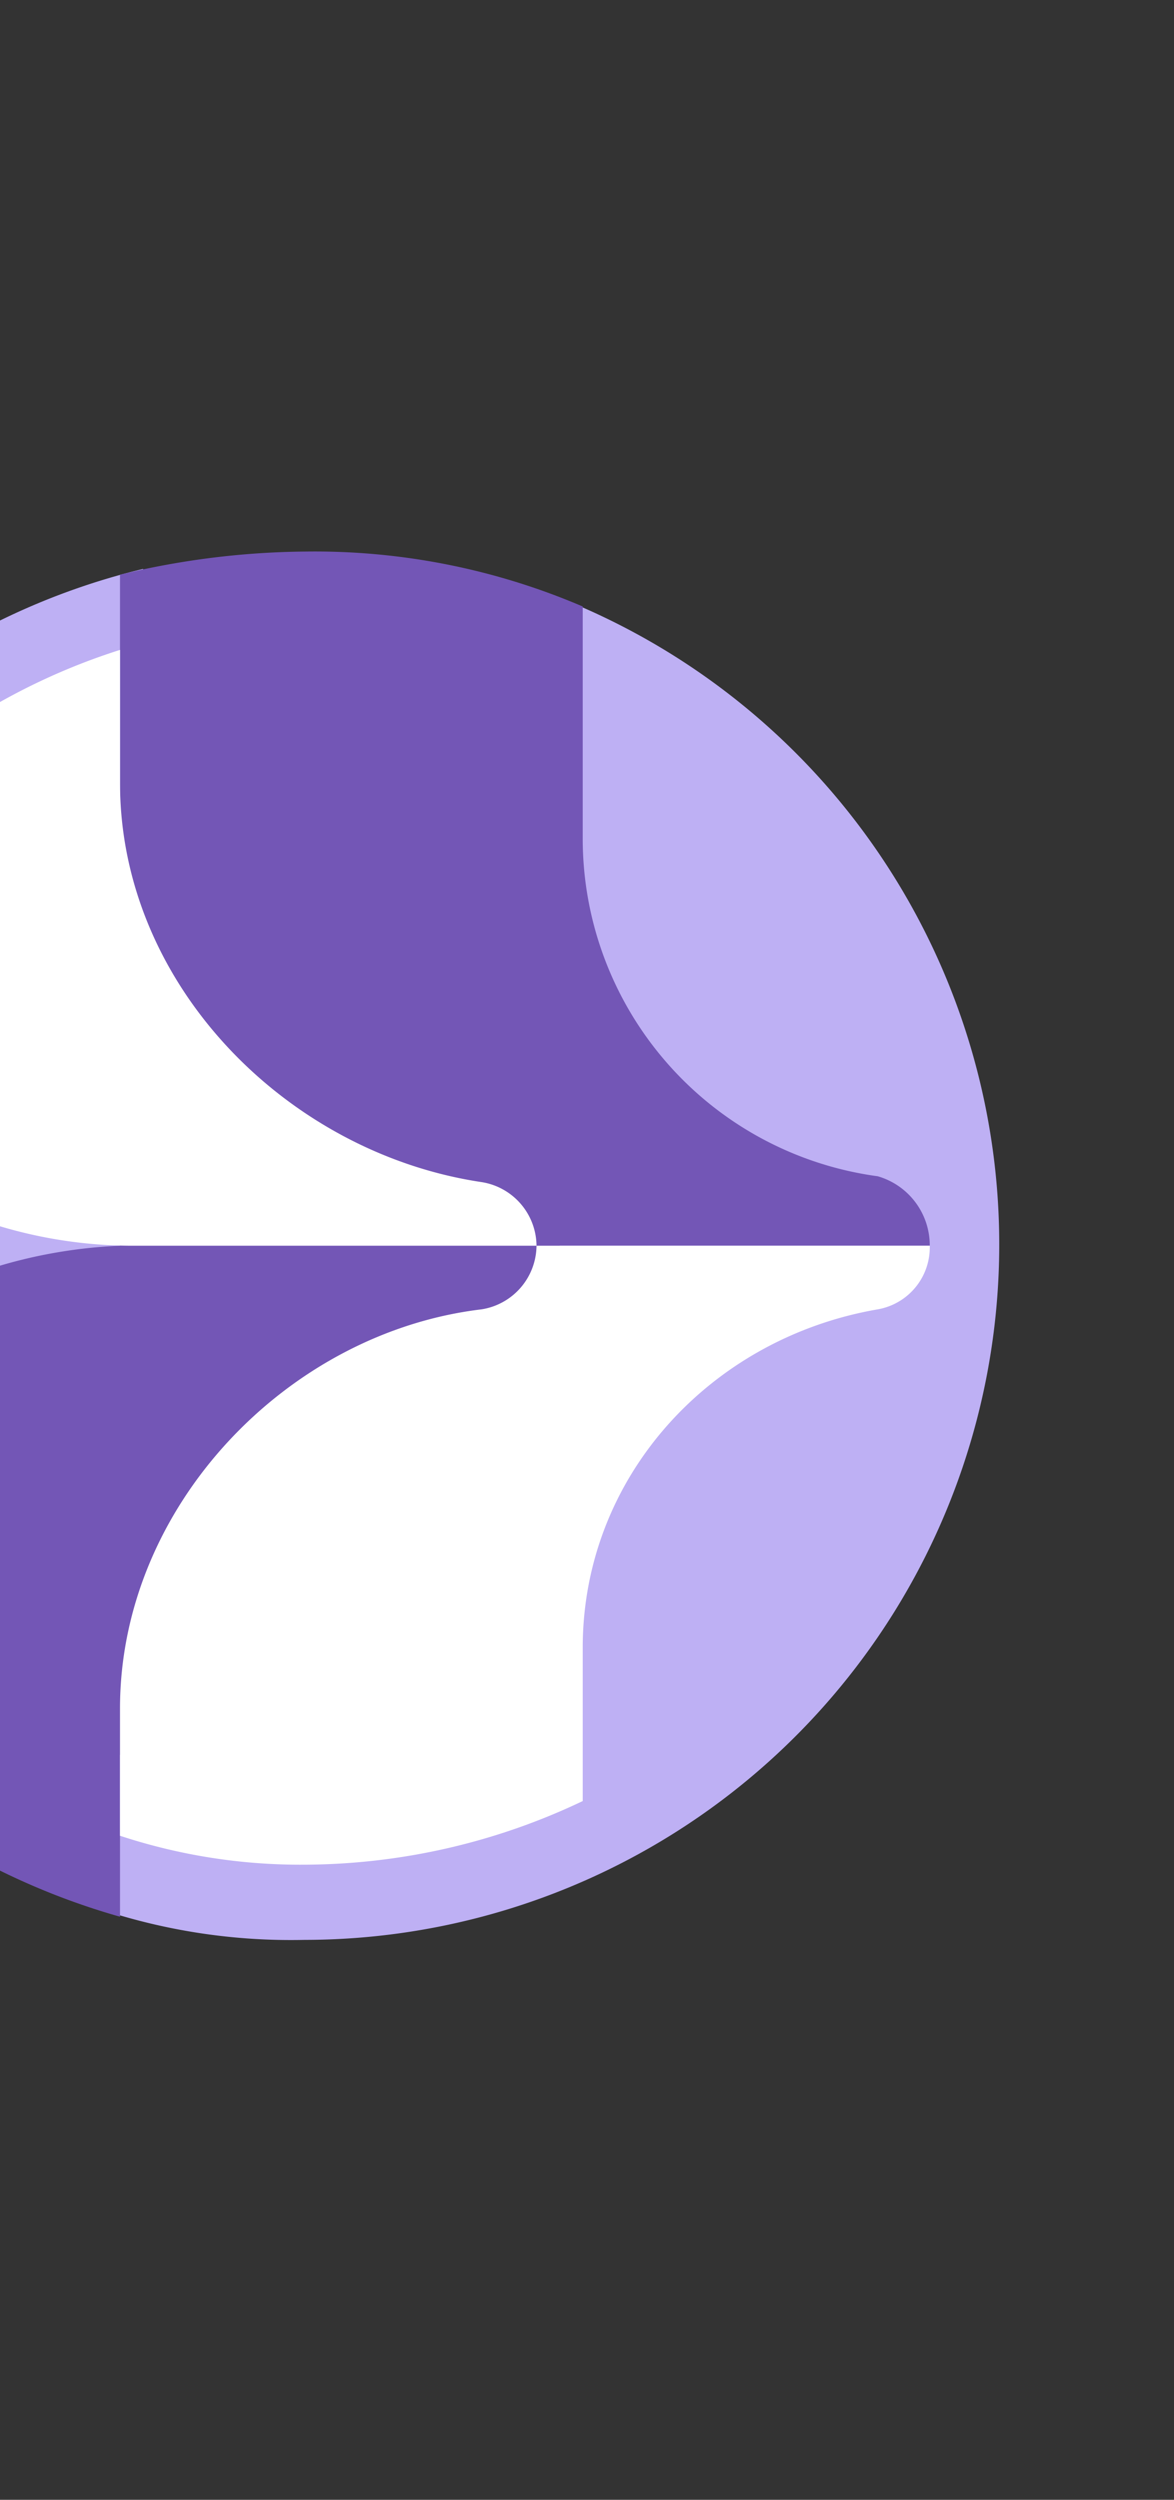 <svg xmlns="http://www.w3.org/2000/svg" xmlns:xlink="http://www.w3.org/1999/xlink" width="93" height="198" viewBox="0 0 93 198">
  <rect x="0" y="0" width="93" height="198" fill="#333333" stroke="none"/>
  <defs>
    <clipPath id="clip-path">
      <rect id="Rectangle_496" data-name="Rectangle 496" width="93" height="198" fill="#fff" stroke="#707070" stroke-width="1"/>
    </clipPath>
  </defs>
  <g id="Mask_Group_242" data-name="Mask Group 242" clip-path="url(#clip-path)">
    <g id="Online_payment_processing_for_internet_businesses_-_Stripe-4" data-name="Online payment processing for internet businesses - Stripe-4" transform="translate(-30.813 43.687)">
      <path  id="Path_21" data-name="Path 21" d="M54.981,109.751a47.919,47.919,0,0,1-16.494-2.52v-26.8H9.164v4.811A55.883,55.883,0,0,1,0,54.769,55.046,55.046,0,0,1,42.152,1.162V8.952H75.141v-5.5a55.079,55.079,0,0,1-20.16,106.3Z" transform="translate(0 0.212)" fill="#beb0f4"/>
      <path  id="Path_22" data-name="Path 22" d="M103.511,54.981H74.187V95.3H39.366V108.13A55.979,55.979,0,0,1,5.231,80.639c4.811-15.12,18.327-24.971,34.134-25.658V1.833A64.238,64.238,0,0,1,54.027,0,53.863,53.863,0,0,1,76.02,4.353V22.68a26.989,26.989,0,0,0,23.367,26.8,5.7,5.7,0,0,1,4.124,5.5Z" transform="translate(0.954 0)" fill="#7356b6"/>
      <path  id="Path_23" data-name="Path 23" d="M103.051,53.78a4.985,4.985,0,0,1-4.124,5.04C85.64,61.111,75.56,72.107,75.56,85.623V97.765a51.567,51.567,0,0,1-21.993,5.04,45.622,45.622,0,0,1-14.662-2.291V90.434c0-16.036,13.287-29.782,28.636-31.614A5.152,5.152,0,0,0,71.9,53.78ZM7.75,34.765A50.6,50.6,0,0,1,38.906,6.587V17.126c0,16.036,13.287,29.323,28.636,31.614A5.152,5.152,0,0,1,71.9,53.78h-32.3A36.736,36.736,0,0,1,7.75,34.765Z" transform="translate(1.414 1.202)" fill="#fff"/>
    </g>
  </g>
</svg>


